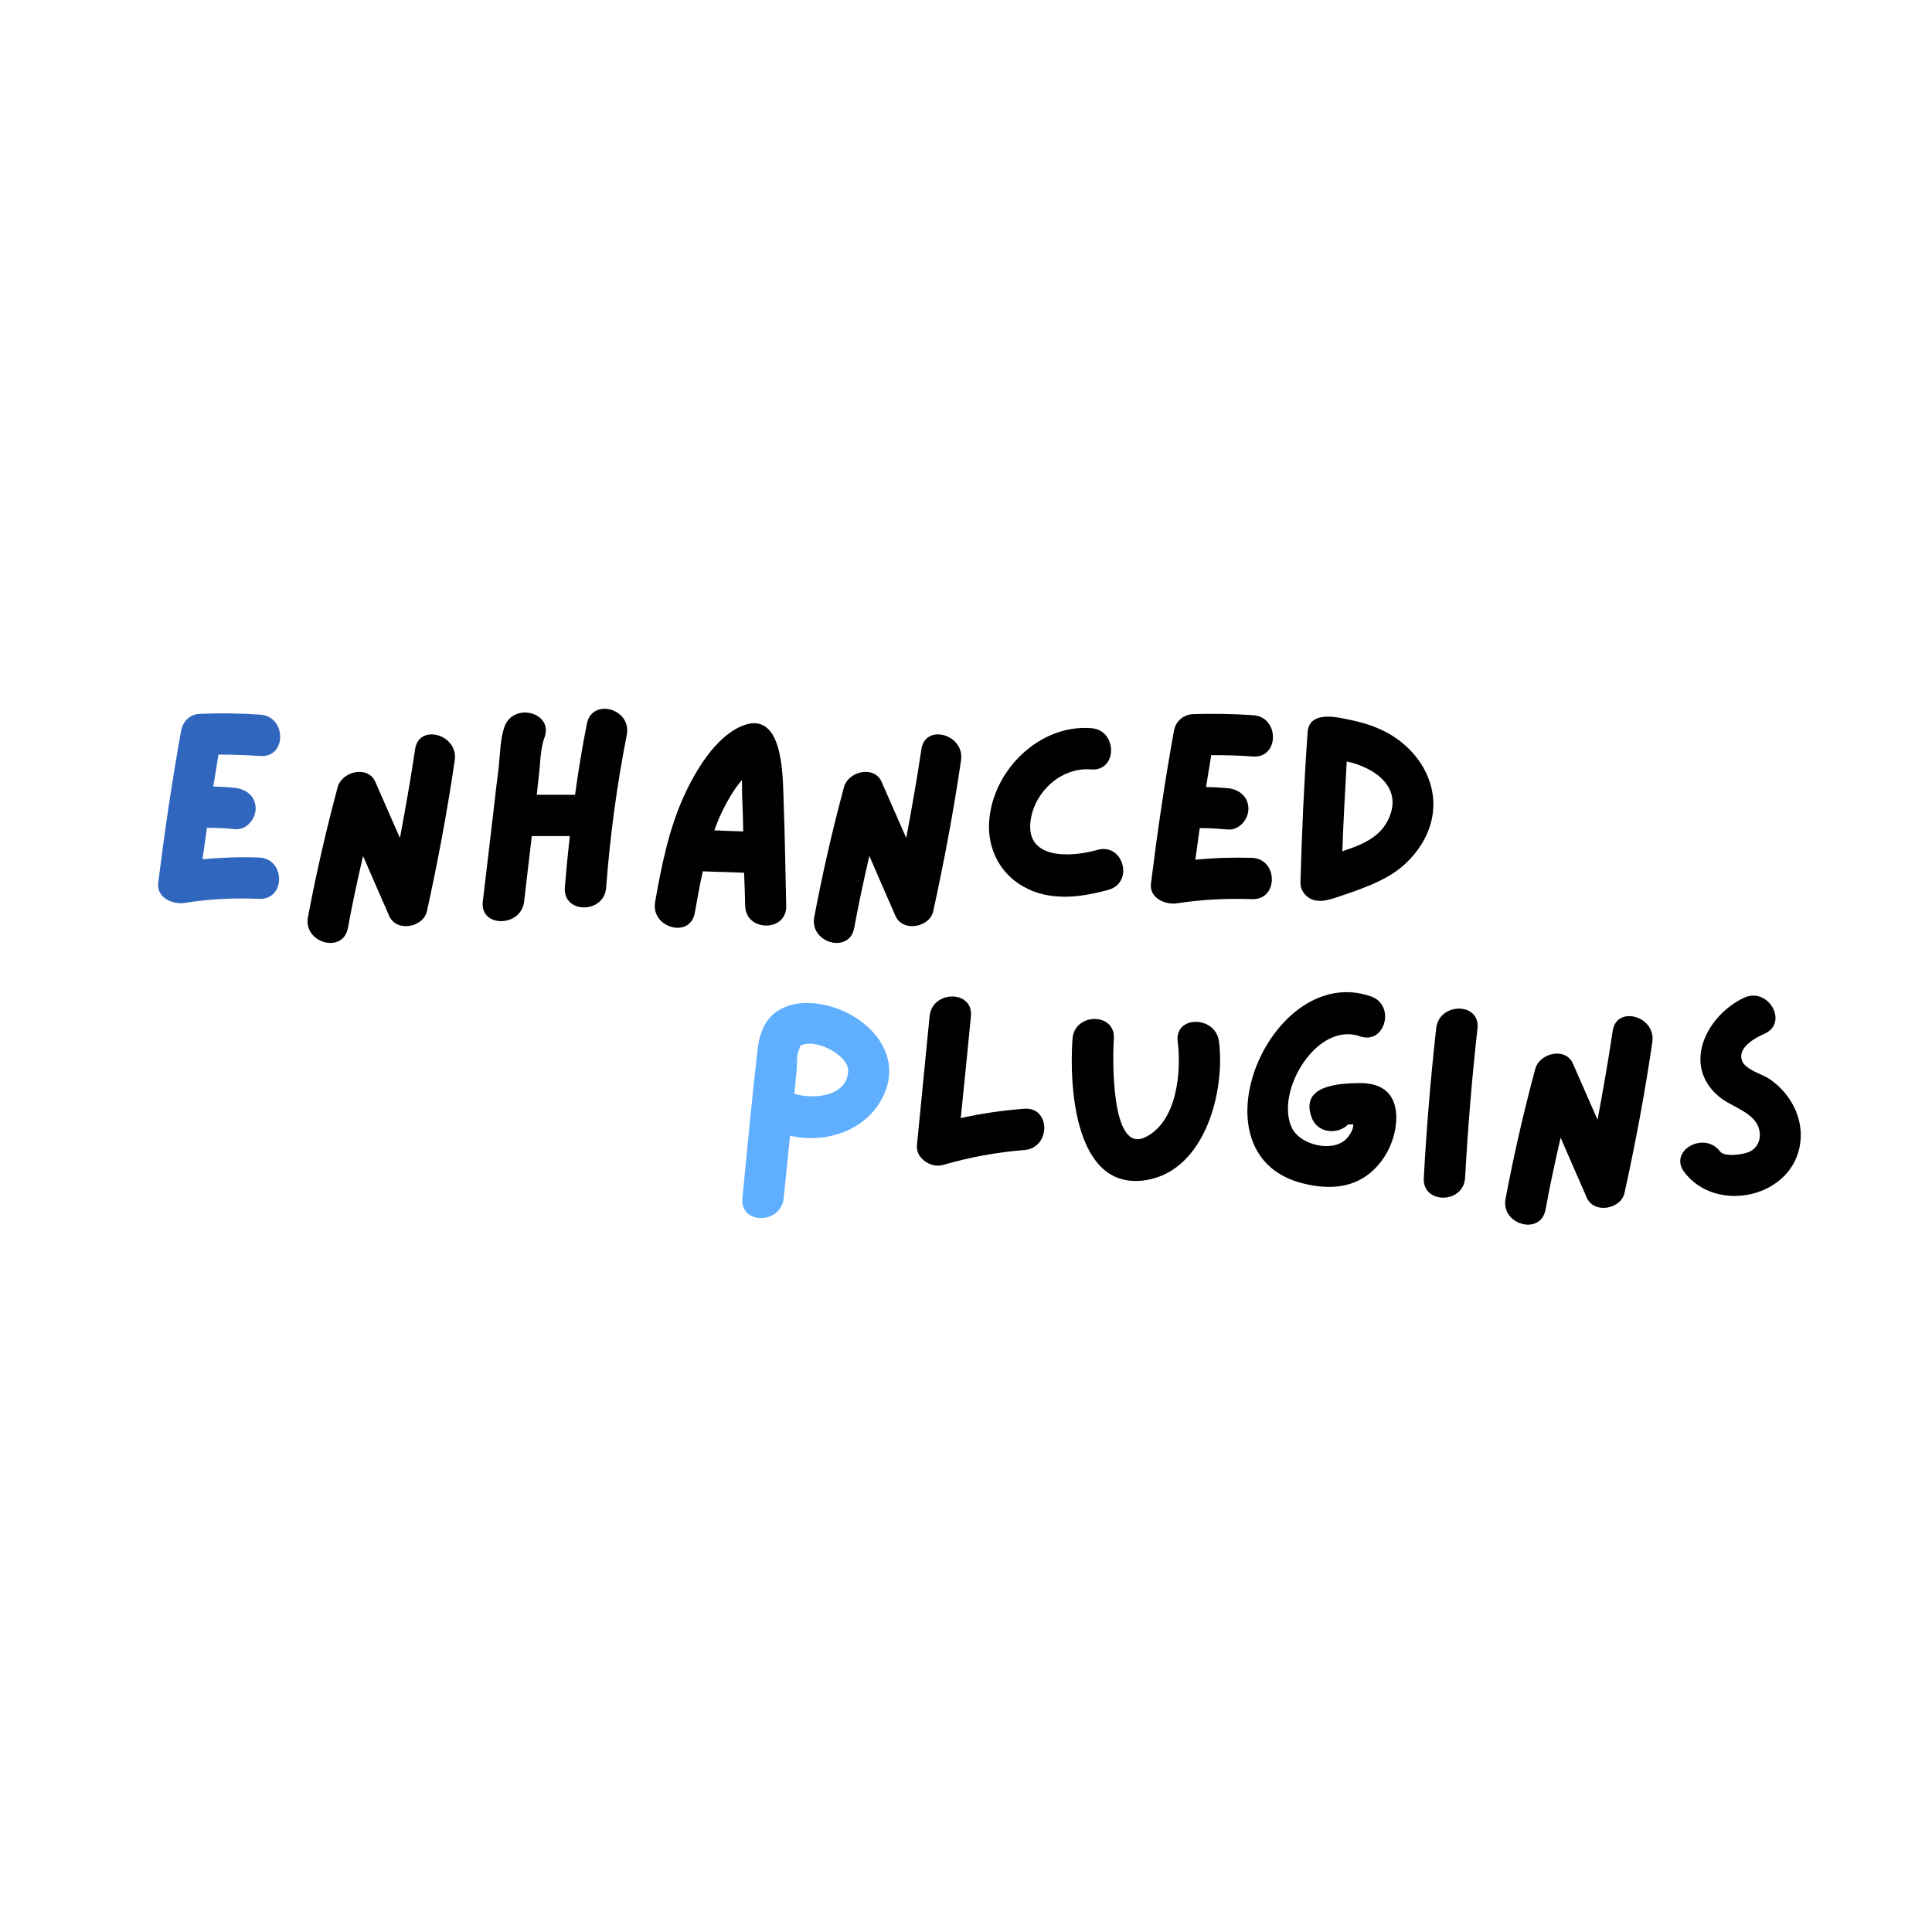 <svg xmlns="http://www.w3.org/2000/svg" xmlns:xlink="http://www.w3.org/1999/xlink" width="375" viewBox="0 0 375 375" height="375" version="1.0"><defs><g id="a"><path d="M 22.285 -11.332 C 18.598 -11.492 14.91 -11.332 11.277 -11.008 C 11.543 -13.039 11.863 -15.07 12.133 -17.102 C 13.949 -17.102 15.766 -17.051 17.582 -16.836 C 19.773 -16.621 21.59 -18.812 21.59 -20.844 C 21.59 -23.195 19.773 -24.637 17.582 -24.852 C 16.195 -25.012 14.805 -25.066 13.359 -25.121 C 13.684 -27.148 14.055 -29.234 14.375 -31.32 C 17.102 -31.32 19.773 -31.211 22.5 -31.051 C 27.633 -30.676 27.633 -38.695 22.5 -39.066 C 18.652 -39.336 14.75 -39.391 10.902 -39.23 C 9.406 -39.23 8.336 -38.48 7.695 -37.465 C 7.43 -37.039 7.215 -36.504 7.109 -35.914 C 5.344 -26.082 3.902 -16.246 2.672 -6.414 C 2.297 -3.527 5.504 -2.191 7.75 -2.512 C 12.559 -3.312 17.422 -3.527 22.285 -3.312 C 27.418 -3.102 27.418 -11.117 22.285 -11.332 Z M 22.285 -11.332"/></g><g id="b"><path d="M 23.516 -32.336 C 22.66 -26.562 21.645 -20.844 20.578 -15.125 L 15.82 -25.973 C 14.43 -29.289 9.352 -28.113 8.496 -25.012 C 6.254 -16.676 4.328 -8.285 2.727 0.215 C 1.766 5.238 9.512 7.43 10.477 2.352 C 11.332 -2.352 12.348 -7 13.414 -11.652 C 15.125 -7.75 16.781 -3.848 18.492 0 C 19.883 3.207 25.121 2.246 25.812 -0.91 C 27.953 -10.637 29.77 -20.363 31.211 -30.195 C 31.961 -35.273 24.211 -37.41 23.516 -32.336 Z M 23.516 -32.336"/></g><g id="c"><path d="M 22.875 -37.305 C 21.965 -32.762 21.219 -28.113 20.578 -23.516 L 13.148 -23.516 C 13.254 -24.691 13.414 -25.812 13.523 -26.938 C 13.844 -29.395 13.789 -32.336 14.645 -34.633 C 16.461 -39.441 8.711 -41.582 6.895 -36.77 C 6.039 -34.363 6.039 -31.426 5.773 -28.914 C 5.398 -26.082 5.078 -23.25 4.758 -20.414 C 4.062 -14.535 3.367 -8.656 2.672 -2.777 C 2.086 2.297 10.102 2.246 10.688 -2.777 C 11.172 -7.055 11.703 -11.277 12.184 -15.5 L 19.562 -15.5 C 19.188 -12.184 18.867 -8.82 18.598 -5.504 C 18.227 -0.375 26.242 -0.375 26.617 -5.504 C 27.363 -15.5 28.699 -25.387 30.625 -35.168 C 31.586 -40.242 23.891 -42.383 22.875 -37.305 Z M 22.875 -37.305"/></g><g id="d"><path d="M 27.633 -23.355 C 27.473 -28.004 27.363 -40.191 19.453 -36.824 C 14.324 -34.633 10.422 -27.953 8.23 -23.09 C 5.344 -16.621 3.953 -9.727 2.727 -2.727 C 1.816 2.297 9.512 4.488 10.422 -0.59 C 10.902 -3.312 11.383 -5.984 11.973 -8.656 L 19.988 -8.391 C 20.094 -6.254 20.148 -4.117 20.203 -1.977 C 20.309 3.152 28.324 3.152 28.164 -1.977 C 28.004 -9.086 27.898 -16.246 27.633 -23.355 Z M 14.215 -16.621 C 14.324 -16.887 14.43 -17.211 14.535 -17.477 C 15.445 -19.883 16.621 -22.18 18.012 -24.316 C 18.492 -25.066 19.027 -25.707 19.562 -26.402 C 19.613 -25.332 19.562 -24.266 19.613 -23.355 C 19.723 -21.059 19.773 -18.707 19.828 -16.406 C 17.957 -16.461 16.086 -16.516 14.215 -16.621 Z M 14.215 -16.621"/></g><g id="e"><path d="M 23.73 -12.828 C 18.492 -11.332 9.352 -10.848 10.797 -18.918 C 11.758 -24.426 16.887 -28.914 22.5 -28.434 C 27.633 -28.059 27.633 -36.074 22.5 -36.449 C 12.293 -37.25 3.152 -28.004 2.672 -18.062 C 2.406 -12.988 4.809 -8.23 9.301 -5.719 C 14.43 -2.777 20.469 -3.582 25.867 -5.078 C 30.836 -6.469 28.754 -14.215 23.73 -12.828 Z M 23.73 -12.828"/></g><g id="f"><path d="M 22.285 -11.277 C 18.598 -11.383 14.91 -11.277 11.277 -10.902 C 11.543 -12.934 11.863 -14.965 12.133 -17.051 C 13.949 -17.051 15.766 -16.941 17.582 -16.781 C 19.773 -16.566 21.59 -18.758 21.59 -20.789 C 21.59 -23.141 19.773 -24.586 17.582 -24.797 C 16.195 -24.906 14.805 -25.012 13.359 -25.012 C 13.684 -27.098 14.055 -29.18 14.375 -31.211 C 17.102 -31.211 19.773 -31.16 22.5 -30.945 C 27.633 -30.625 27.633 -38.641 22.5 -38.961 C 18.652 -39.23 14.75 -39.281 10.902 -39.176 C 9.406 -39.121 8.336 -38.375 7.695 -37.41 C 7.43 -36.984 7.215 -36.449 7.109 -35.809 C 5.344 -26.027 3.902 -16.195 2.672 -6.305 C 2.297 -3.473 5.504 -2.086 7.75 -2.457 C 12.559 -3.207 17.422 -3.422 22.285 -3.262 C 27.418 -3.047 27.418 -11.062 22.285 -11.277 Z M 22.285 -11.277"/></g><g id="g"><path d="M 23.09 -33.027 C 19.773 -36.023 15.82 -37.41 11.543 -38.215 C 11.117 -38.32 10.637 -38.375 10.207 -38.48 C 7.645 -38.906 4.277 -38.961 4.062 -35.648 C 3.367 -25.922 2.941 -16.195 2.672 -6.469 C 2.617 -4.758 4.062 -3.207 5.719 -2.992 C 6.949 -2.777 8.23 -3.152 9.461 -3.527 C 13.734 -4.969 18.918 -6.629 22.395 -9.566 C 25.547 -12.293 27.898 -15.926 28.379 -20.094 C 28.969 -25.066 26.723 -29.77 23.09 -33.027 Z M 20.094 -19.613 C 18.598 -15.391 14.75 -13.844 10.797 -12.559 C 11.008 -18.387 11.332 -24.211 11.652 -29.984 C 16.621 -28.914 22.18 -25.441 20.094 -19.613 Z M 20.094 -19.613"/></g><g id="h"><path d="M 21.59 -36.504 C 18.332 -37.785 14.484 -38.32 11.172 -37.09 C 7.375 -35.648 6.039 -32.441 5.613 -28.648 C 4.488 -19.078 3.633 -9.461 2.672 0.105 C 2.137 5.238 10.156 5.238 10.688 0.105 C 11.117 -3.953 11.492 -8.016 11.918 -12.023 C 18.867 -10.422 26.828 -12.988 30.035 -19.773 C 33.562 -27.148 28.379 -33.777 21.59 -36.504 Z M 12.773 -20.148 C 12.934 -21.645 13.039 -23.195 13.199 -24.691 C 13.309 -25.812 13.148 -27.684 13.629 -28.648 C 14.109 -29.66 13.523 -29.449 14.699 -29.77 C 17.422 -30.57 23.461 -27.523 23.195 -24.426 C 22.82 -19.508 16.301 -19.078 12.773 -20.148 Z M 12.773 -20.148"/></g><g id="i"><path d="M 23.516 -17.262 C 19.348 -16.941 15.23 -16.355 11.172 -15.445 C 11.863 -22.074 12.508 -28.648 13.148 -35.219 C 13.629 -40.352 5.613 -40.297 5.129 -35.219 C 4.328 -26.883 3.473 -18.547 2.672 -10.207 C 2.406 -7.59 5.453 -5.664 7.75 -6.359 C 12.934 -7.855 18.172 -8.82 23.516 -9.246 C 28.648 -9.621 28.699 -17.637 23.516 -17.262 Z M 23.516 -17.262"/></g><g id="j"><path d="M 31.211 -30.305 C 30.57 -35.379 22.555 -35.434 23.195 -30.305 C 23.945 -24.477 23.09 -14.645 16.836 -11.703 C 10.102 -8.496 10.582 -27.684 10.797 -30.836 C 11.172 -35.969 3.152 -35.969 2.777 -30.836 C 2.137 -21.805 3.102 -1.07 17.156 -3.422 C 28.539 -5.344 32.441 -20.684 31.211 -30.305 Z M 31.211 -30.305"/></g><g id="k"><path d="M 24.266 -22.234 C 20.363 -22.18 12.879 -21.805 15.07 -15.66 C 16.246 -12.293 20.363 -12.293 22.18 -14.215 C 22.445 -14.215 22.715 -14.215 22.93 -14.215 C 23.035 -14.215 23.141 -14.215 23.195 -14.215 C 23.141 -13.844 23.141 -13.469 23.035 -13.309 C 22.766 -12.559 22.34 -11.918 21.805 -11.383 C 19.188 -8.711 12.879 -10.207 11.277 -13.523 C 7.91 -20.523 16.086 -34.258 24.477 -31.32 C 29.34 -29.609 31.48 -37.359 26.617 -39.066 C 7.27 -45.801 -8.445 -8.98 12.773 -2.941 C 17.156 -1.711 21.914 -1.551 25.707 -4.223 C 29.18 -6.68 31.32 -10.848 31.531 -15.07 C 31.691 -19.988 29.02 -22.34 24.266 -22.234 Z M 24.266 -22.234"/></g><g id="l"><path d="M 5.078 -32.867 C 4.008 -23.25 3.207 -13.574 2.672 -3.848 C 2.352 1.281 10.367 1.281 10.688 -3.848 C 11.223 -13.574 12.023 -23.25 13.094 -32.867 C 13.629 -38 5.613 -37.945 5.078 -32.867 Z M 5.078 -32.867"/></g><g id="m"><path d="M 19.883 -23.09 C 18.492 -23.996 15.285 -24.852 14.645 -26.562 C 13.684 -29.18 17.262 -31.051 19.078 -31.852 C 23.73 -34.043 19.668 -40.992 15.02 -38.801 C 7.855 -35.434 2.887 -25.867 10.047 -19.723 C 12.559 -17.477 17.531 -16.621 18.062 -12.719 C 18.277 -11.008 17.477 -9.512 15.98 -8.871 C 14.965 -8.391 11.223 -7.805 10.367 -8.98 C 7.27 -13.039 0.32 -9.086 3.422 -4.969 C 9.727 3.367 24.797 -0.105 25.973 -10.848 C 26.508 -15.711 23.945 -20.363 19.883 -23.09 Z M 19.883 -23.09"/></g></defs><g fill="#3066BE"><use x="28.035" y="177.784" xmlns:xlink="http://www.w3.org/1999/xlink" xlink:href="#a" xlink:type="simple" xlink:actuate="onLoad" xlink:show="embed"/></g><g><use x="57.051" y="177.784" xmlns:xlink="http://www.w3.org/1999/xlink" xlink:href="#b" xlink:type="simple" xlink:actuate="onLoad" xlink:show="embed"/></g><g><use x="91.037" y="177.784" xmlns:xlink="http://www.w3.org/1999/xlink" xlink:href="#c" xlink:type="simple" xlink:actuate="onLoad" xlink:show="embed"/></g><g><use x="124.436" y="177.784" xmlns:xlink="http://www.w3.org/1999/xlink" xlink:href="#d" xlink:type="simple" xlink:actuate="onLoad" xlink:show="embed"/></g><g><use x="155.322" y="177.784" xmlns:xlink="http://www.w3.org/1999/xlink" xlink:href="#b" xlink:type="simple" xlink:actuate="onLoad" xlink:show="embed"/></g><g><use x="189.309" y="177.784" xmlns:xlink="http://www.w3.org/1999/xlink" xlink:href="#e" xlink:type="simple" xlink:actuate="onLoad" xlink:show="embed"/></g><g><use x="220.73" y="177.784" xmlns:xlink="http://www.w3.org/1999/xlink" xlink:href="#f" xlink:type="simple" xlink:actuate="onLoad" xlink:show="embed"/></g><g><use x="249.746" y="177.784" xmlns:xlink="http://www.w3.org/1999/xlink" xlink:href="#g" xlink:type="simple" xlink:actuate="onLoad" xlink:show="embed"/></g><g fill="#60AFFF"><use x="141.428" y="232.466" xmlns:xlink="http://www.w3.org/1999/xlink" xlink:href="#h" xlink:type="simple" xlink:actuate="onLoad" xlink:show="embed"/></g><g><use x="175.307" y="232.466" xmlns:xlink="http://www.w3.org/1999/xlink" xlink:href="#i" xlink:type="simple" xlink:actuate="onLoad" xlink:show="embed"/></g><g><use x="205.392" y="232.466" xmlns:xlink="http://www.w3.org/1999/xlink" xlink:href="#j" xlink:type="simple" xlink:actuate="onLoad" xlink:show="embed"/></g><g><use x="239.485" y="232.466" xmlns:xlink="http://www.w3.org/1999/xlink" xlink:href="#k" xlink:type="simple" xlink:actuate="onLoad" xlink:show="embed"/></g><g><use x="273.685" y="232.466" xmlns:xlink="http://www.w3.org/1999/xlink" xlink:href="#l" xlink:type="simple" xlink:actuate="onLoad" xlink:show="embed"/></g><g><use x="289.503" y="232.466" xmlns:xlink="http://www.w3.org/1999/xlink" xlink:href="#b" xlink:type="simple" xlink:actuate="onLoad" xlink:show="embed"/></g><g><use x="323.489" y="232.466" xmlns:xlink="http://www.w3.org/1999/xlink" xlink:href="#m" xlink:type="simple" xlink:actuate="onLoad" xlink:show="embed"/></g></svg>